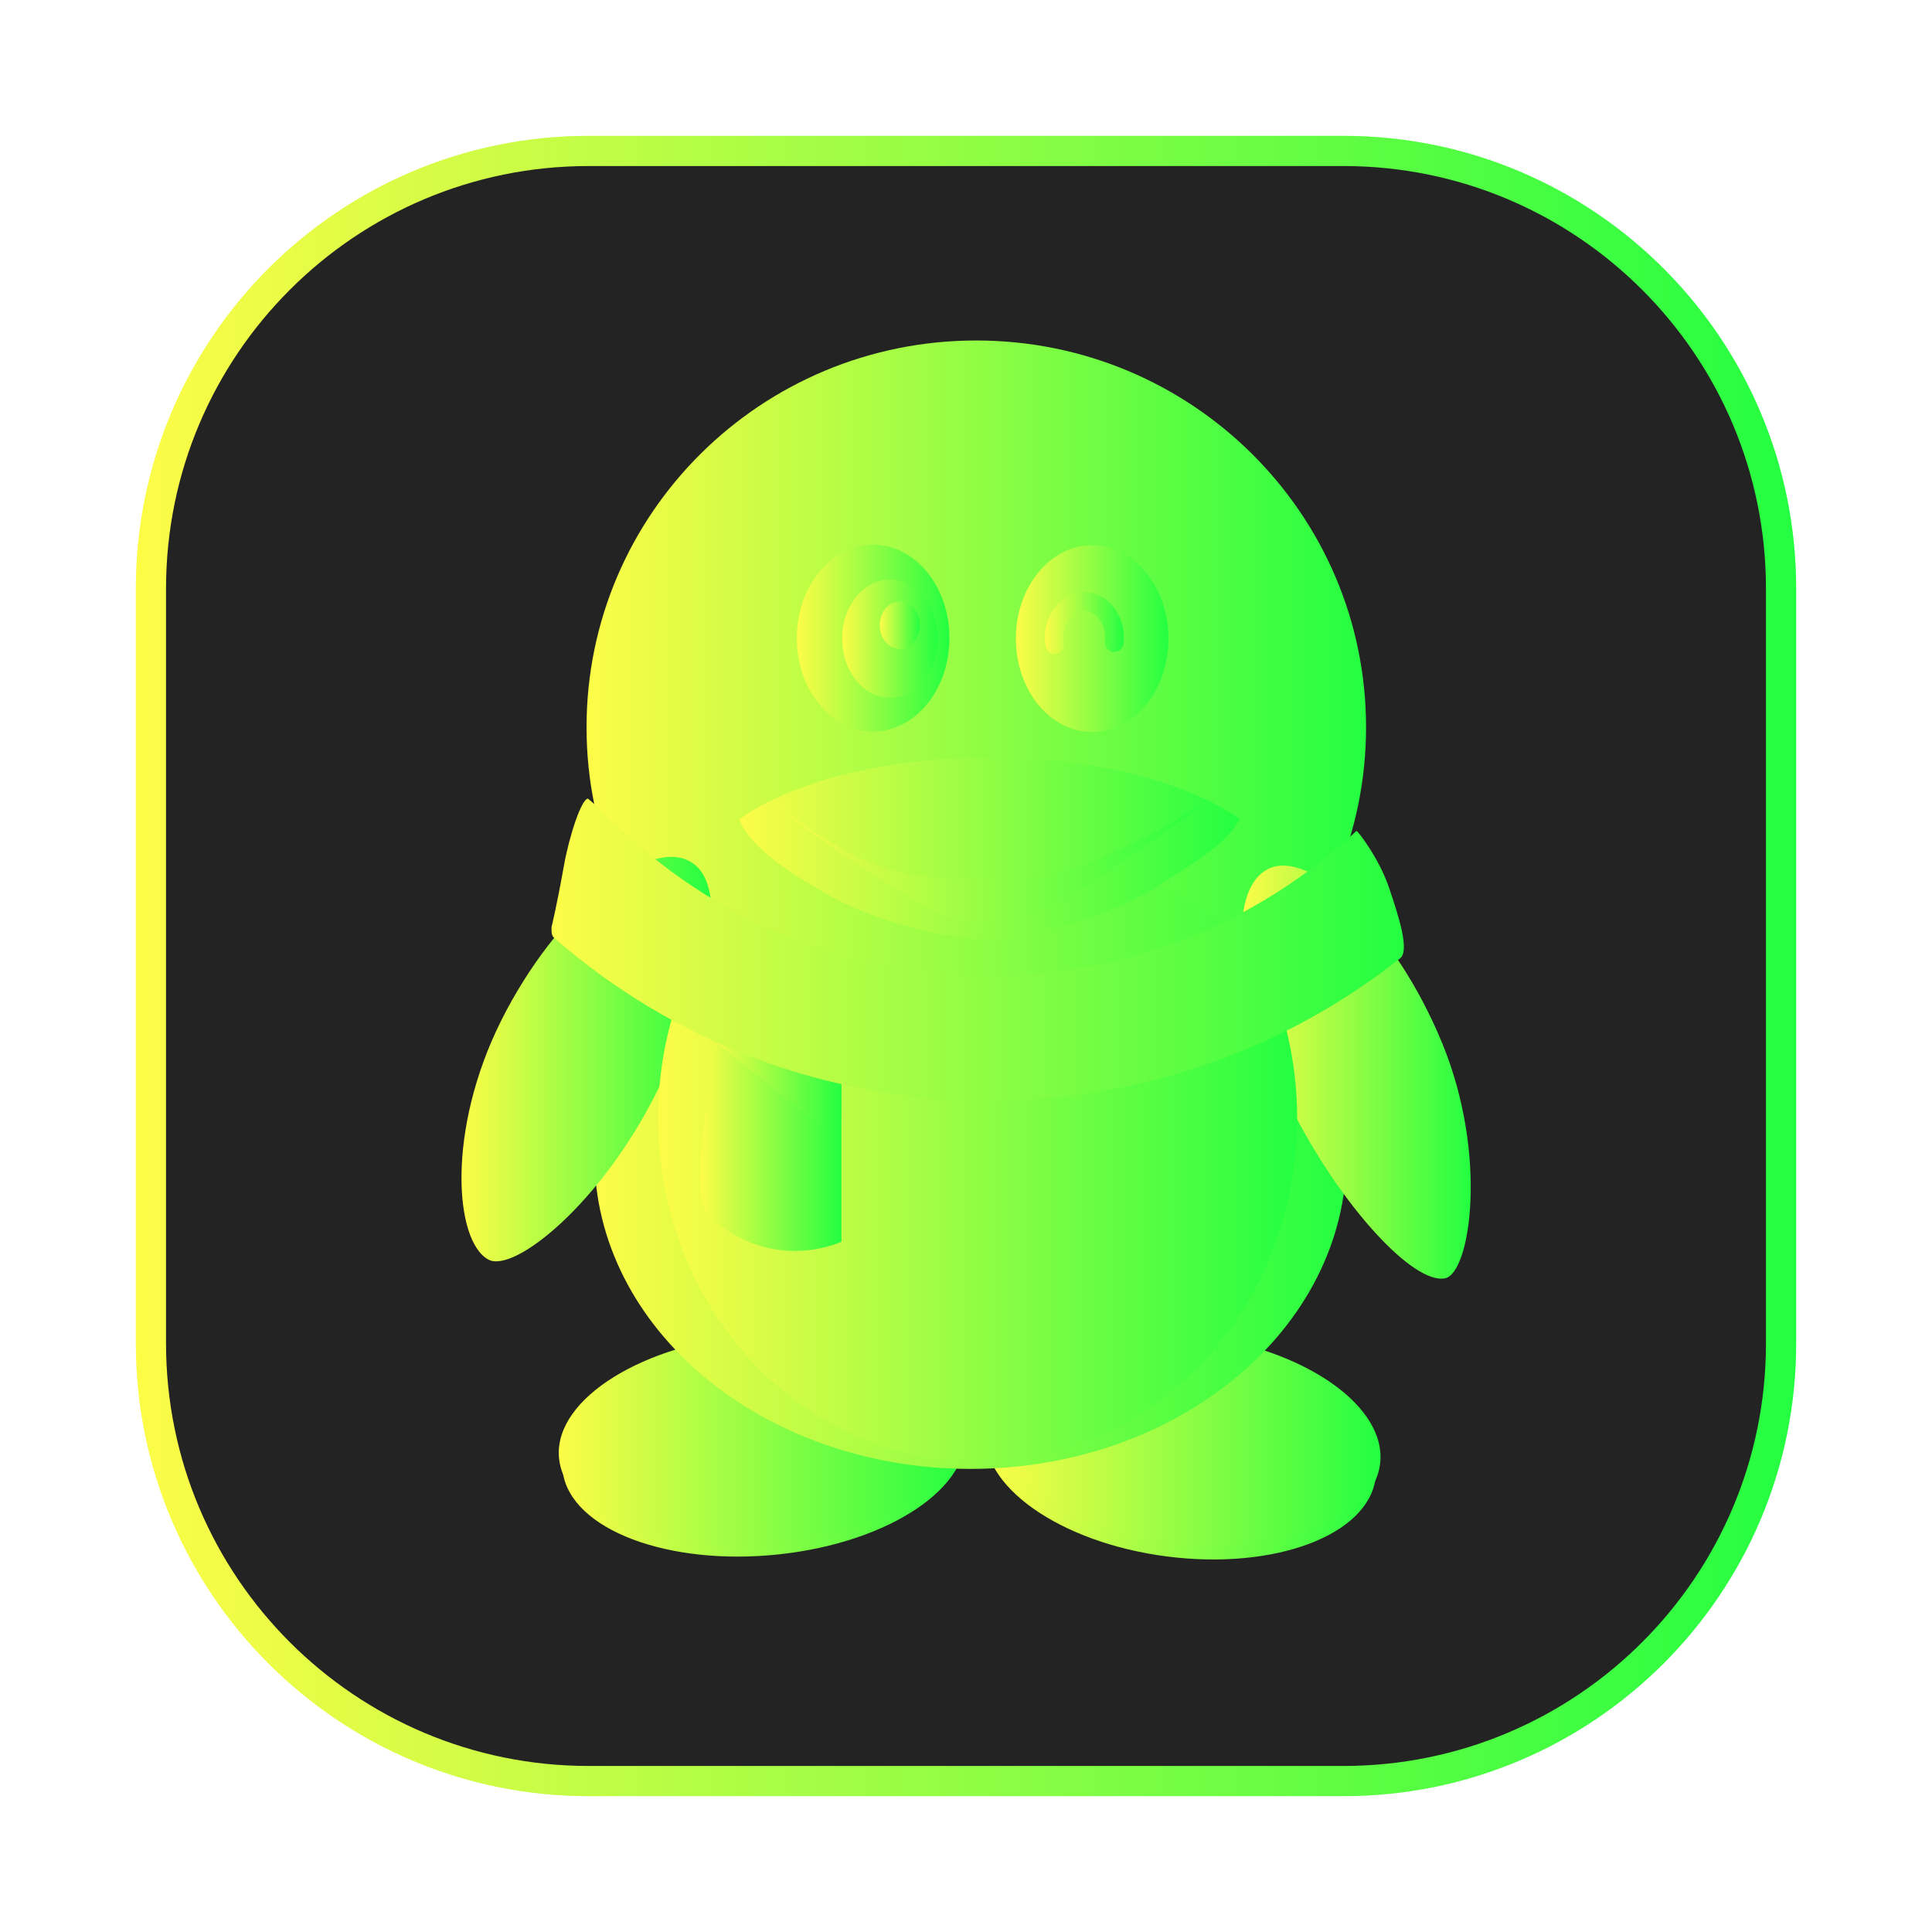 <svg width="64" height="64" viewBox="0 0 64 64" fill="none" xmlns="http://www.w3.org/2000/svg">
<g clip-path="url(#clip0_4_2542)">
<g opacity="0.3" filter="url(#filter0_f_4_2542)">
<path d="M44.5 4.5H19.5C11.216 4.5 4.5 11.216 4.5 19.5V44.5C4.5 52.784 11.216 59.5 19.5 59.5H44.5C52.784 59.5 59.5 52.784 59.5 44.5V19.5C59.5 11.216 52.784 4.5 44.5 4.5Z" fill="url(#paint0_linear_4_2542)"/>
</g>
<path d="M19.5 5H44.5C52.508 5 59 11.492 59 19.5V44.5C59 52.508 52.508 59 44.5 59H19.5C11.492 59 5 52.508 5 44.5V19.5C5 11.492 11.492 5 19.5 5Z" fill="#232323" stroke="url(#paint1_linear_4_2542)"/>
<path d="M45.57 48.956C45.33 50.849 42.241 52.015 38.672 51.562C35.105 51.107 32.406 49.203 32.649 47.309C32.889 45.416 35.978 44.25 39.545 44.705C43.115 45.159 45.81 47.063 45.57 48.956Z" fill="url(#paint2_linear_4_2542)"/>
<path d="M18.643 48.772C18.924 50.671 22.133 51.886 25.814 51.489C29.495 51.09 32.249 49.227 31.968 47.328C31.688 45.431 28.476 44.215 24.796 44.614C21.116 45.012 18.359 46.874 18.643 48.772Z" fill="url(#paint3_linear_4_2542)"/>
<path d="M45.252 24.092C45.252 31.167 39.472 36.904 32.339 36.904C25.21 36.904 19.43 31.167 19.43 24.092C19.43 17.014 25.21 11.279 32.339 11.279C39.472 11.279 45.252 17.014 45.252 24.092Z" fill="url(#paint4_linear_4_2542)"/>
<path d="M18.53 48.395C18.811 50.294 22.02 51.509 25.701 51.111C29.381 50.712 32.136 48.85 31.855 46.951C31.575 45.054 28.362 43.838 24.683 44.237C21.003 44.635 18.246 46.497 18.53 48.395Z" fill="url(#paint5_linear_4_2542)"/>
<path d="M45.716 48.498C45.477 50.391 42.387 51.556 38.819 51.103C35.251 50.648 32.553 48.744 32.795 46.85C33.036 44.957 36.124 43.791 39.692 44.246C43.261 44.7 45.957 46.605 45.716 48.498Z" fill="url(#paint6_linear_4_2542)"/>
<path d="M44.606 38.281C44.606 44.013 39.027 48.659 32.149 48.659C25.27 48.659 19.693 44.013 19.693 38.281C19.693 32.549 25.27 27.902 32.149 27.902C39.027 27.902 44.606 32.549 44.606 38.281Z" fill="url(#paint7_linear_4_2542)"/>
<path d="M21.731 36.219C19.902 39.869 17.034 42.18 16.182 41.727C15.055 41.126 14.782 37.438 16.612 33.789C18.444 30.141 21.396 27.803 22.81 28.511C24.221 29.221 23.561 32.57 21.731 36.219Z" fill="url(#paint8_linear_4_2542)"/>
<path d="M42.762 36.679C44.435 39.995 46.846 42.57 47.876 42.343C48.708 42.16 49.301 38.282 47.779 34.567C46.231 30.79 43.423 28.078 42.008 28.787C40.595 29.497 40.923 33.035 42.762 36.679Z" fill="url(#paint9_linear_4_2542)"/>
<path d="M23.011 31.761C22.241 33.339 21.801 35.132 21.801 37.038C21.801 43.329 26.54 48.428 32.386 48.428C38.232 48.428 42.97 43.329 42.97 37.038C42.97 35.184 42.55 33.44 41.82 31.893C36.433 34.639 26.569 32.627 23.011 31.761Z" fill="url(#paint10_linear_4_2542)"/>
<path d="M31.451 21.138C31.451 22.846 30.32 24.231 28.923 24.231C27.528 24.231 26.396 22.846 26.396 21.138C26.396 19.429 27.528 18.044 28.923 18.044C30.32 18.044 31.451 19.429 31.451 21.138Z" fill="url(#paint11_linear_4_2542)"/>
<path d="M38.706 21.155C38.706 22.863 37.575 24.249 36.179 24.249C34.785 24.249 33.652 22.863 33.652 21.155C33.652 19.446 34.785 18.061 36.179 18.061C37.575 18.061 38.706 19.446 38.706 21.155Z" fill="url(#paint12_linear_4_2542)"/>
<path d="M32.78 25.095C29.262 25.095 26.189 25.917 24.483 27.143C24.91 28.15 26.201 28.934 27.467 29.662C28.996 30.541 31.508 31.136 32.772 31.136C33.938 31.136 36.826 30.35 38.385 29.331C39.482 28.616 40.639 27.984 41.06 27.131C39.351 25.912 36.288 25.095 32.78 25.095Z" fill="url(#paint13_linear_4_2542)"/>
<path d="M31.059 21.155C31.059 22.236 30.351 23.113 29.48 23.113C28.607 23.113 27.898 22.236 27.898 21.155C27.898 20.074 28.607 19.197 29.48 19.197C30.351 19.197 31.059 20.074 31.059 21.155Z" fill="url(#paint14_linear_4_2542)"/>
<path d="M30.47 20.709C30.47 21.146 30.174 21.5 29.808 21.5C29.442 21.5 29.145 21.146 29.145 20.709C29.145 20.274 29.442 19.921 29.808 19.921C30.174 19.921 30.47 20.274 30.47 20.709Z" fill="url(#paint15_linear_4_2542)"/>
<path d="M34.943 21.664C34.795 21.664 34.664 21.557 34.637 21.407C34.621 21.312 34.612 21.214 34.612 21.113C34.612 20.286 35.199 19.613 35.92 19.613C36.64 19.613 37.227 20.286 37.227 21.113C37.227 21.186 37.223 21.256 37.215 21.326C37.193 21.496 37.035 21.616 36.866 21.595C36.696 21.574 36.576 21.418 36.597 21.248C36.603 21.204 36.606 21.159 36.606 21.113C36.606 20.629 36.298 20.235 35.92 20.235C35.541 20.235 35.233 20.629 35.233 21.113C35.233 21.177 35.239 21.239 35.25 21.298C35.28 21.468 35.167 21.628 34.998 21.659C34.979 21.662 34.962 21.664 34.943 21.664Z" fill="url(#paint16_linear_4_2542)"/>
<path d="M25.729 26.632C25.729 26.632 27.671 28.296 29.459 28.792C31.549 29.373 34.569 29.099 35.713 28.716C37.794 28.017 40.005 26.512 40.005 26.512C40.005 26.512 38.051 28.006 36.036 29.324C35.023 29.986 33.913 30.928 31.579 30.422C30.987 30.294 29.927 29.577 29.59 29.382C27.865 28.384 26.133 27.034 25.729 26.632Z" fill="url(#paint17_linear_4_2542)"/>
<path d="M27.873 35.5V41.134C27.873 41.134 25.545 42.236 23.459 40.246C22.66 39.484 23.887 34.061 23.887 34.061L27.873 35.5Z" fill="url(#paint18_linear_4_2542)"/>
<path d="M23.571 34.411L27.84 37.829C27.84 37.829 27.911 35.693 27.819 35.084C27.726 34.476 23.571 34.109 23.571 34.109" fill="url(#paint19_linear_4_2542)"/>
<path d="M32.779 36.461C27.406 36.461 22.34 34.552 18.34 31.052C18.243 30.967 18.273 30.695 18.273 30.695C18.273 30.695 18.426 30.1 18.681 28.674C18.86 27.678 19.264 26.456 19.479 26.456C19.616 26.569 19.78 26.719 19.943 26.872C20.236 27.146 20.521 27.429 20.614 27.517C23.925 30.616 28.215 32.314 32.779 32.314C37.32 32.314 41.624 30.616 44.935 27.525C44.962 27.5 45.681 28.431 46.003 29.377C46.349 30.391 46.698 31.494 46.38 31.746C42.518 34.8 37.765 36.461 32.779 36.461Z" fill="url(#paint20_linear_4_2542)"/>
</g>
<defs>
<filter id="filter0_f_4_2542" x="3.263" y="3.263" width="57.475" height="57.475" filterUnits="userSpaceOnUse" color-interpolation-filters="sRGB">
<feFlood flood-opacity="0" result="BackgroundImageFix"/>
<feBlend mode="normal" in="SourceGraphic" in2="BackgroundImageFix" result="shape"/>
<feGaussianBlur stdDeviation="0.619" result="effect1_foregroundBlur_4_2542"/>
</filter>
<linearGradient id="paint0_linear_4_2542" x1="4.5" y1="32" x2="59.5" y2="32" gradientUnits="userSpaceOnUse">
<stop stop-color="#FDFC47"/>
<stop offset="1" stop-color="#24FE41"/>
</linearGradient>
<linearGradient id="paint1_linear_4_2542" x1="4.5" y1="32" x2="59.5" y2="32" gradientUnits="userSpaceOnUse">
<stop stop-color="#FDFC47"/>
<stop offset="1" stop-color="#24FE41"/>
</linearGradient>
<linearGradient id="paint2_linear_4_2542" x1="32.634" y1="48.133" x2="45.585" y2="48.133" gradientUnits="userSpaceOnUse">
<stop stop-color="#FDFC47"/>
<stop offset="1" stop-color="#24FE41"/>
</linearGradient>
<linearGradient id="paint3_linear_4_2542" x1="18.623" y1="48.051" x2="31.988" y2="48.051" gradientUnits="userSpaceOnUse">
<stop stop-color="#FDFC47"/>
<stop offset="1" stop-color="#24FE41"/>
</linearGradient>
<linearGradient id="paint4_linear_4_2542" x1="19.43" y1="24.091" x2="45.252" y2="24.091" gradientUnits="userSpaceOnUse">
<stop stop-color="#FDFC47"/>
<stop offset="1" stop-color="#24FE41"/>
</linearGradient>
<linearGradient id="paint5_linear_4_2542" x1="18.51" y1="47.674" x2="31.875" y2="47.674" gradientUnits="userSpaceOnUse">
<stop stop-color="#FDFC47"/>
<stop offset="1" stop-color="#24FE41"/>
</linearGradient>
<linearGradient id="paint6_linear_4_2542" x1="32.78" y1="47.674" x2="45.731" y2="47.674" gradientUnits="userSpaceOnUse">
<stop stop-color="#FDFC47"/>
<stop offset="1" stop-color="#24FE41"/>
</linearGradient>
<linearGradient id="paint7_linear_4_2542" x1="19.693" y1="38.281" x2="44.606" y2="38.281" gradientUnits="userSpaceOnUse">
<stop stop-color="#FDFC47"/>
<stop offset="1" stop-color="#24FE41"/>
</linearGradient>
<linearGradient id="paint8_linear_4_2542" x1="15.287" y1="35.084" x2="23.572" y2="35.084" gradientUnits="userSpaceOnUse">
<stop stop-color="#FDFC47"/>
<stop offset="1" stop-color="#24FE41"/>
</linearGradient>
<linearGradient id="paint9_linear_4_2542" x1="41.132" y1="35.516" x2="48.72" y2="35.516" gradientUnits="userSpaceOnUse">
<stop stop-color="#FDFC47"/>
<stop offset="1" stop-color="#24FE41"/>
</linearGradient>
<linearGradient id="paint10_linear_4_2542" x1="21.801" y1="40.095" x2="42.97" y2="40.095" gradientUnits="userSpaceOnUse">
<stop stop-color="#FDFC47"/>
<stop offset="1" stop-color="#24FE41"/>
</linearGradient>
<linearGradient id="paint11_linear_4_2542" x1="26.396" y1="21.138" x2="31.451" y2="21.138" gradientUnits="userSpaceOnUse">
<stop stop-color="#FDFC47"/>
<stop offset="1" stop-color="#24FE41"/>
</linearGradient>
<linearGradient id="paint12_linear_4_2542" x1="33.652" y1="21.155" x2="38.706" y2="21.155" gradientUnits="userSpaceOnUse">
<stop stop-color="#FDFC47"/>
<stop offset="1" stop-color="#24FE41"/>
</linearGradient>
<linearGradient id="paint13_linear_4_2542" x1="24.483" y1="28.115" x2="41.06" y2="28.115" gradientUnits="userSpaceOnUse">
<stop stop-color="#FDFC47"/>
<stop offset="1" stop-color="#24FE41"/>
</linearGradient>
<linearGradient id="paint14_linear_4_2542" x1="27.898" y1="21.155" x2="31.059" y2="21.155" gradientUnits="userSpaceOnUse">
<stop stop-color="#FDFC47"/>
<stop offset="1" stop-color="#24FE41"/>
</linearGradient>
<linearGradient id="paint15_linear_4_2542" x1="29.145" y1="20.71" x2="30.47" y2="20.71" gradientUnits="userSpaceOnUse">
<stop stop-color="#FDFC47"/>
<stop offset="1" stop-color="#24FE41"/>
</linearGradient>
<linearGradient id="paint16_linear_4_2542" x1="34.612" y1="20.638" x2="37.227" y2="20.638" gradientUnits="userSpaceOnUse">
<stop stop-color="#FDFC47"/>
<stop offset="1" stop-color="#24FE41"/>
</linearGradient>
<linearGradient id="paint17_linear_4_2542" x1="25.729" y1="28.539" x2="40.005" y2="28.539" gradientUnits="userSpaceOnUse">
<stop stop-color="#FDFC47"/>
<stop offset="1" stop-color="#24FE41"/>
</linearGradient>
<linearGradient id="paint18_linear_4_2542" x1="23.189" y1="37.75" x2="27.873" y2="37.75" gradientUnits="userSpaceOnUse">
<stop stop-color="#FDFC47"/>
<stop offset="1" stop-color="#24FE41"/>
</linearGradient>
<linearGradient id="paint19_linear_4_2542" x1="23.571" y1="35.969" x2="27.866" y2="35.969" gradientUnits="userSpaceOnUse">
<stop stop-color="#FDFC47"/>
<stop offset="1" stop-color="#24FE41"/>
</linearGradient>
<linearGradient id="paint20_linear_4_2542" x1="18.269" y1="31.459" x2="46.505" y2="31.459" gradientUnits="userSpaceOnUse">
<stop stop-color="#FDFC47"/>
<stop offset="1" stop-color="#24FE41"/>
</linearGradient>
<clipPath id="clip0_4_2542">
<rect width="64" height="64" fill="white"/>
</clipPath>
</defs>
</svg>
